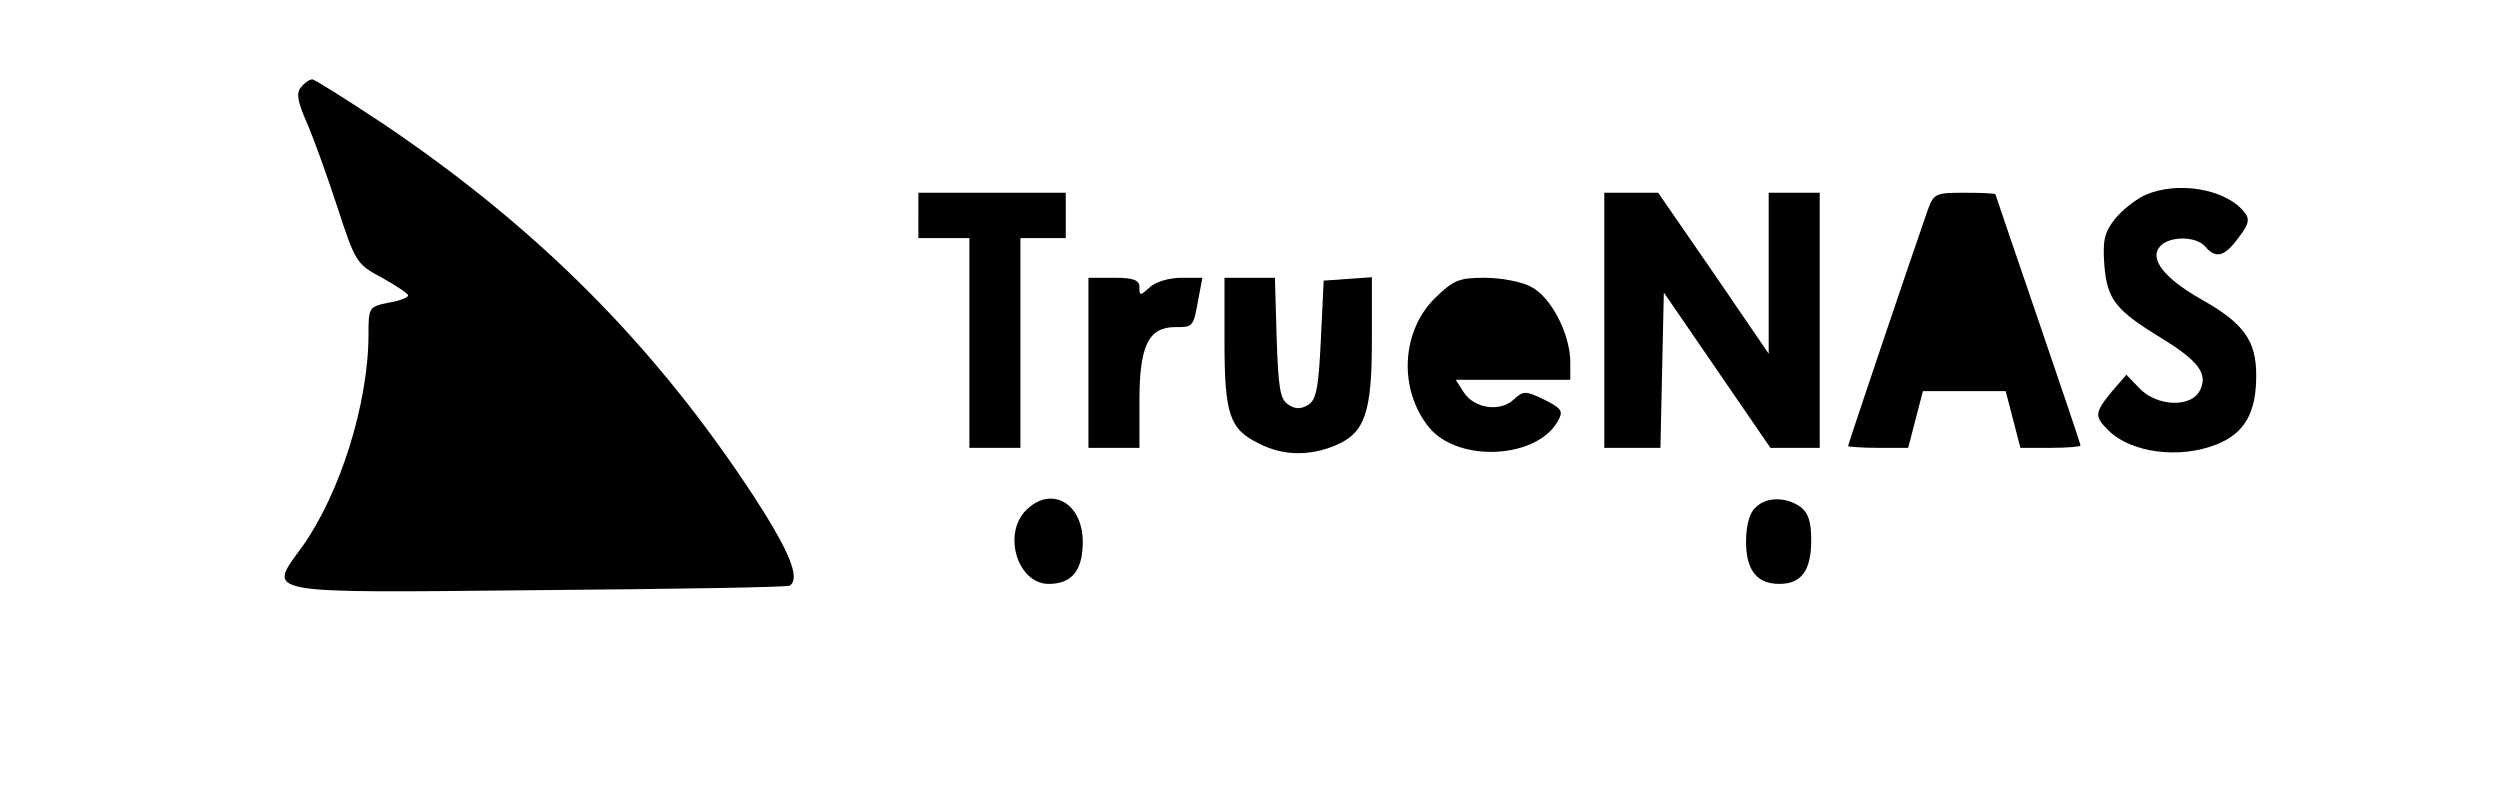 <?xml version="1.0" standalone="no"?>
<!DOCTYPE svg PUBLIC "-//W3C//DTD SVG 20010904//EN"
 "http://www.w3.org/TR/2001/REC-SVG-20010904/DTD/svg10.dtd">
<svg version="1.0" xmlns="http://www.w3.org/2000/svg"
 width="441pt" height="141pt" viewBox="0 0 441 141"
 preserveAspectRatio="xMidYMid meet">
<g transform="translate(0,141) scale(0.1,-0.1)"
fill="#000000" stroke="none">
<path d="M531 1256 c-9 -10 -6 -25 10 -62 12 -27 36 -94 54 -149 32 -98 34
-101 79 -125 25 -14 46 -28 46 -31 0 -4 -16 -10 -35 -13 -34 -7 -35 -8 -35
-56 0 -121 -50 -280 -116 -373 -62 -86 -83 -83 417 -78 239 2 437 5 442 8 19
12 1 58 -61 154 -175 268 -381 475 -655 660 -65 43 -122 79 -126 79 -5 0 -14
-6 -20 -14z"/>
<path d="M3784 1066 c-17 -8 -41 -27 -53 -42 -19 -24 -22 -38 -19 -81 5 -62
20 -80 100 -129 67 -41 84 -64 68 -94 -16 -29 -74 -27 -105 4 l-24 25 -26 -30
c-30 -37 -31 -43 -6 -68 40 -40 126 -51 191 -25 50 20 70 56 70 122 0 61 -22
92 -97 134 -65 37 -92 71 -73 93 16 19 64 19 80 0 19 -22 34 -18 59 16 19 25
20 33 9 46 -33 40 -117 54 -174 29z"/>
<path d="M1620 1030 l0 -40 45 0 45 0 0 -185 0 -185 45 0 45 0 0 185 0 185 40
0 40 0 0 40 0 40 -130 0 -130 0 0 -40z"/>
<path d="M2830 845 l0 -225 50 0 49 0 3 137 3 137 94 -137 94 -137 44 0 43 0
0 225 0 225 -45 0 -45 0 0 -142 0 -142 -97 142 -98 142 -47 0 -48 0 0 -225z"/>
<path d="M3400 1038 c-20 -57 -140 -411 -140 -415 0 -1 24 -3 53 -3 l53 0 13
50 13 50 73 0 73 0 13 -50 13 -50 53 0 c29 0 53 2 53 4 0 3 -34 103 -75 223
-41 120 -75 219 -75 220 0 2 -24 3 -54 3 -52 0 -55 -1 -66 -32z"/>
<path d="M1920 770 l0 -150 45 0 45 0 0 84 c0 96 16 129 63 129 32 0 32 0 41
50 l7 37 -37 0 c-21 0 -46 -7 -56 -17 -17 -15 -18 -15 -18 0 0 13 -10 17 -45
17 l-45 0 0 -150z"/>
<path d="M2160 808 c0 -129 9 -155 60 -180 42 -22 89 -23 135 -4 53 22 65 58
65 186 l0 111 -42 -3 -43 -3 -5 -104 c-4 -85 -8 -106 -22 -115 -13 -8 -23 -8
-35 0 -15 9 -18 29 -21 118 l-3 106 -44 0 -45 0 0 -112z"/>
<path d="M2530 883 c-58 -59 -63 -159 -10 -226 51 -64 193 -57 229 12 9 16 5
21 -25 36 -33 16 -37 16 -54 0 -24 -22 -69 -16 -88 13 l-14 22 101 0 101 0 0
33 c-1 49 -34 113 -69 131 -16 9 -53 16 -82 16 -46 0 -55 -4 -89 -37z"/>
<path d="M1810 510 c-42 -42 -15 -130 40 -130 41 0 60 24 60 74 0 69 -56 100
-100 56z"/>
<path d="M3096 514 c-10 -9 -16 -33 -16 -59 0 -51 19 -75 59 -75 39 0 56 24
56 77 0 33 -5 48 -19 59 -26 18 -61 18 -80 -2z"/>
</g>
</svg>
